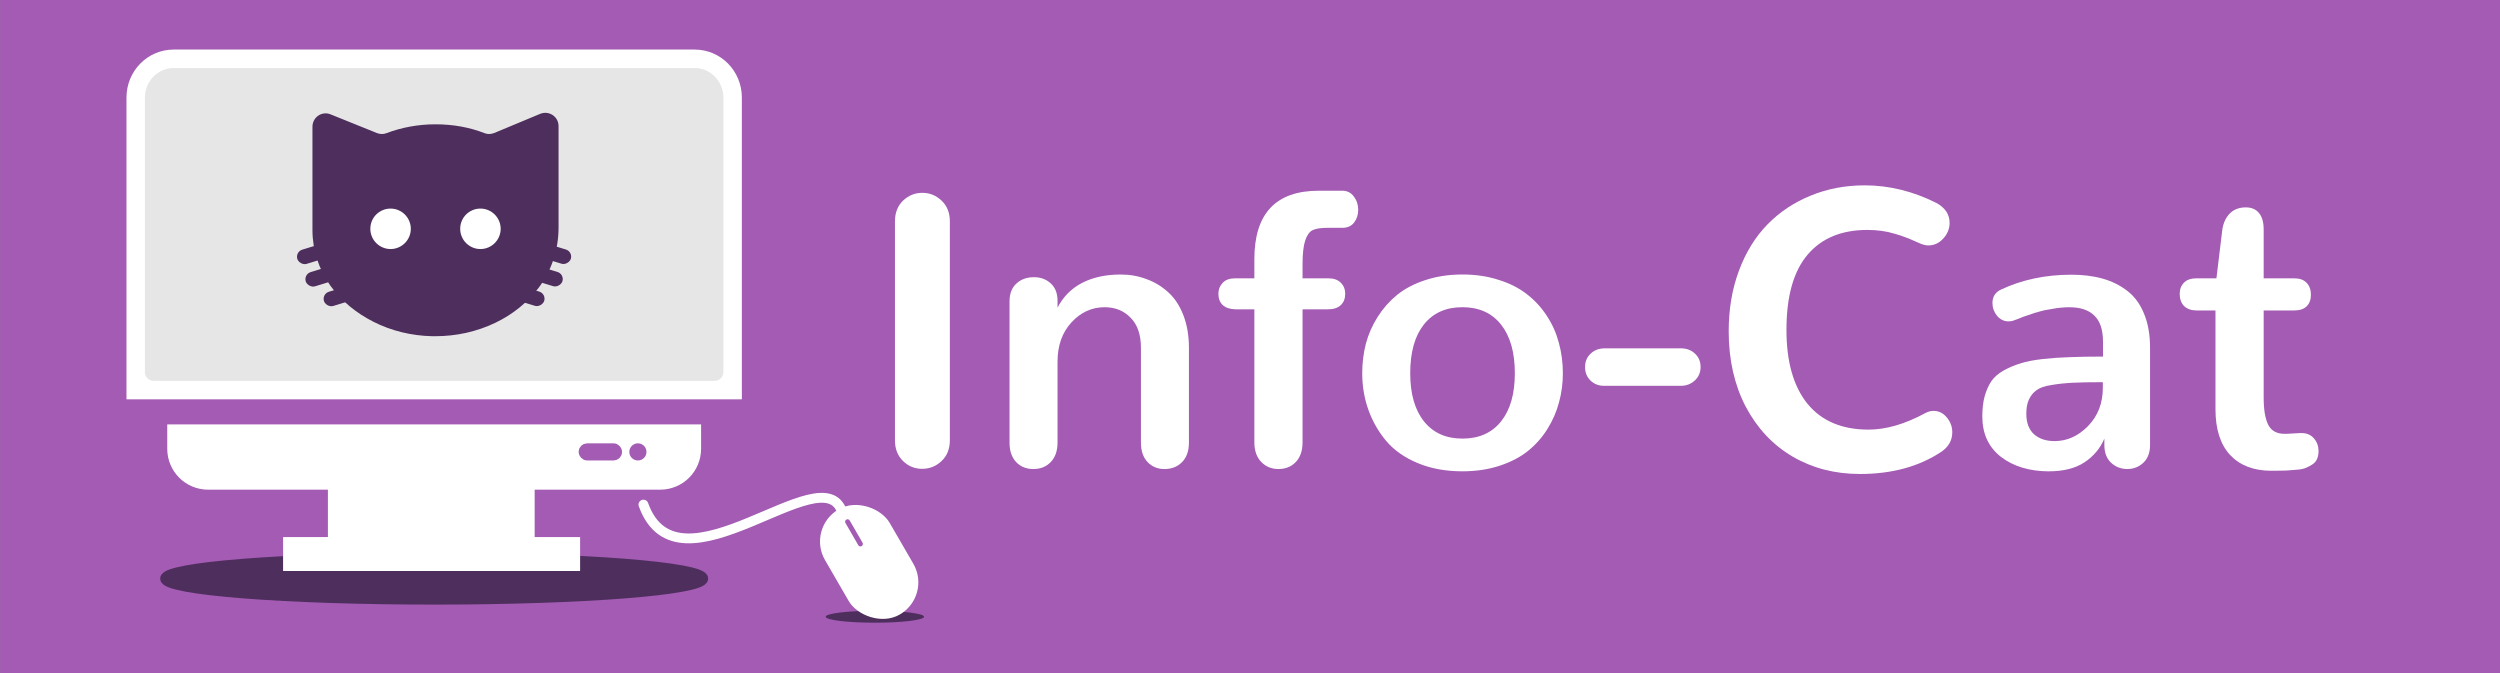 <?xml version="1.0" encoding="UTF-8" standalone="no"?>
<!-- Generator: Adobe Illustrator 19.1.0, SVG Export Plug-In . SVG Version: 6.00 Build 0)  -->

<svg
   xmlns:dc="http://purl.org/dc/elements/1.1/"
   xmlns:cc="http://creativecommons.org/ns#"
   xmlns:rdf="http://www.w3.org/1999/02/22-rdf-syntax-ns#"
   xmlns:svg="http://www.w3.org/2000/svg"
   xmlns="http://www.w3.org/2000/svg"
   xmlns:sodipodi="http://sodipodi.sourceforge.net/DTD/sodipodi-0.dtd"
   xmlns:inkscape="http://www.inkscape.org/namespaces/inkscape"
   version="1.1"
   id="Layer_1"
   x="0px"
   y="0px"
   viewBox="0 0 118.8 32"
   style="enable-background:new 0 0 118.8 32;"
   xml:space="preserve"
   inkscape:version="0.91 r13725"
   sodipodi:docname="logo.svg"><rect x="0" y="0" width="118.8" height="32" fill="#808080" stroke="none"/><defs
     id="defs31" /><sodipodi:namedview
     pagecolor="#ffffff"
     bordercolor="#666666"
     borderopacity="1"
     objecttolerance="10"
     gridtolerance="10"
     guidetolerance="10"
     inkscape:pageopacity="0"
     inkscape:pageshadow="2"
     inkscape:window-width="1600"
     inkscape:window-height="838"
     id="namedview29"
     showgrid="false"
     inkscape:zoom="7.1452785"
     inkscape:cx="63.918205"
     inkscape:cy="15.635201"
     inkscape:window-x="-8"
     inkscape:window-y="-8"
     inkscape:window-maximized="1"
     inkscape:current-layer="Layer_1" /><style
     type="text/css"
     id="style3">
	.st0{fill:#40A878;}
	.st1{fill:#61FFB6;}
	.st2{fill:#FFFFFF;}
</style><path
     inkscape:connector-curvature="0"
     id="path4316"
     d="m 0.006,-0.116 119.408,0 0,32.189 -119.408,0 z"
     style="fill:#a35bb4;fill-opacity:1;fill-rule:nonzero;stroke:none"
     inkscape:export-xdpi="61.415577"
     inkscape:export-ydpi="61.415577" /><g
     id="g4512"
     transform="matrix(0.234,0,0,0.234,131.454,-190.769)"
     inkscape:export-xdpi="61.415577"
     inkscape:export-ydpi="61.415577"><ellipse
       style="opacity:1;fill:#4e2e5d;fill-opacity:1;stroke:#4e2e5d;stroke-width:2;stroke-linecap:round;stroke-linejoin:round;stroke-miterlimit:4;stroke-dasharray:none;stroke-dashoffset:0;stroke-opacity:1"
       id="ellipse4331"
       cx="-473.6"
       cy="932.747"
       rx="54.643"
       ry="4.286"
       inkscape:export-xdpi="238.67"
       inkscape:export-ydpi="238.67" /><path
       style="opacity:1;fill:#ffffff;fill-opacity:1;stroke:none;stroke-width:1;stroke-linecap:round;stroke-linejoin:round;stroke-miterlimit:4;stroke-dasharray:none;stroke-dashoffset:0;stroke-opacity:1"
       d="m -527.808,901.439 0,4.939 c 0,4.609 3.711,8.318 8.32,8.318 l 24.307,0 0,9.62 -9.1,0 0,6.89 60.319,0 0,-6.89 -9.23,0 0,-9.62 25.479,0 c 4.609,0 8.32,-3.709 8.32,-8.318 l 0,-4.939 -108.416,0 z"
       id="path4333"
       inkscape:connector-curvature="0"
       inkscape:export-xdpi="238.67"
       inkscape:export-ydpi="238.67" /><path
       style="opacity:1;fill:#ffffff;fill-opacity:1;stroke:none;stroke-width:1;stroke-linecap:round;stroke-linejoin:round;stroke-miterlimit:4;stroke-dasharray:none;stroke-dashoffset:0;stroke-opacity:1"
       d="m -526.495,825.317 c -5.313,0 -9.591,4.348 -9.591,9.752 l 0,61.275 124.972,0 0,-61.275 c 0,-5.404 -4.278,-9.752 -9.591,-9.752 l -105.79,0 z"
       id="path4335"
       inkscape:connector-curvature="0"
       inkscape:export-xdpi="238.67"
       inkscape:export-ydpi="238.67" /><path
       sodipodi:type="inkscape:offset"
       inkscape:radius="1.7857174"
       inkscape:original="M 219.13867 541.0957 C 216.84582 541.0957 215.08203 542.83038 215.08203 545.3125 L 215.08203 601.05273 L 328.98438 601.05273 L 328.98438 545.3125 C 328.98438 542.82903 327.22256 541.0957 324.92969 541.0957 L 219.13867 541.0957 z "
       style="opacity:1;fill:#e6e6e6;fill-opacity:1;stroke:none;stroke-width:1;stroke-linecap:round;stroke-linejoin:round;stroke-miterlimit:4;stroke-dasharray:none;stroke-dashoffset:0;stroke-opacity:1"
       id="path4337"
       d="m 219.139,539.311 c -3.194,0 -5.842,2.674 -5.842,6.002 l 0,55.74 a 1.786,1.786 0 0 0 1.785,1.785 l 113.902,0 a 1.786,1.786 0 0 0 1.785,-1.785 l 0,-55.74 c 0,-3.328 -2.647,-6.002 -5.84,-6.002 l -105.791,0 z"
       transform="translate(-745.633,289.757)"
       inkscape:export-xdpi="238.67"
       inkscape:export-ydpi="238.67" /><rect
       style="opacity:1;fill:#ffffff;fill-opacity:1;stroke:#ffffff;stroke-width:2;stroke-linecap:round;stroke-linejoin:round;stroke-miterlimit:4;stroke-dasharray:none;stroke-dashoffset:0;stroke-opacity:1"
       id="rect4339"
       width="32.232"
       height="15.446"
       x="-489.082"
       y="854.634"
       ry="7.723"
       inkscape:export-xdpi="238.67"
       inkscape:export-ydpi="238.67" /><g
       id="g4341"
       transform="translate(-880.212,324.67)"
       inkscape:export-xdpi="238.67"
       inkscape:export-ydpi="238.67"><g
         style="fill:#4e2e5d;fill-opacity:1;stroke:none"
         transform="matrix(0.411,0,0,0.411,381.895,511.188)"
         id="g4343"><g
           style="fill:#4e2e5d;fill-opacity:1;stroke:none"
           id="g4345"><path
             sodipodi:nodetypes="ccsccsccscccscccsccsccssssssssss"
             style="fill:#4e2e5d;fill-opacity:1;stroke:none"
             inkscape:connector-curvature="0"
             d="m 30,108.785 c 9,4.601 19.1,7 29.2,7.2 l 1.6,0 c 10.2,0 20.3,-2.2 29.5,-6.6 8.399,-4 16,-10 21.601,-17.5 6.399,-8.601 9.699,-18.9 9.699,-29.601 l 0,-20.3 0,-22.1 0,-7.7 c 0,-4.7 -4.699,-7.8 -9,-6.1 l -22.8,9.5 c -1.5,0.6 -3.2,0.7 -4.7,0.1 -7.4,-2.9 -15.6,-4.4 -24.3,-4.4 -8.7,0 -16.9,1.6 -24.3,4.4 -1.5,0.6 -3.2,0.5 -4.7,-0.1 L 9,6.385 c -4.3,-1.8 -9,1.4 -9,6.1 l 0,10.6 0,22 0,18.5 c 0,9.9 3.2,19.5 8.9,27.5 5.4,7.5 12.8,13.5 21.1,17.7 z M 83,52.922 c 5.5,0 10,4.5 10,10 0,5.5 -4.5,10 -10,10 -5.5,0 -10,-4.5 -10,-10 0,-5.599 4.5,-10 10,-10 z m -44.4,0 c 5.5,0 10,4.5 10,10 0,5.5 -4.5,10 -10,10 -5.5,0 -10,-4.5 -10,-10 0,-5.599 4.5,-10 10,-10 z"
             id="path4347" /></g><g
           style="fill:#4e2e5d;fill-opacity:1;stroke:none"
           id="g4349" /><g
           style="fill:#4e2e5d;fill-opacity:1;stroke:none"
           id="g4351" /><g
           style="fill:#4e2e5d;fill-opacity:1;stroke:none"
           id="g4353" /><g
           style="fill:#4e2e5d;fill-opacity:1;stroke:none"
           id="g4355" /><g
           style="fill:#4e2e5d;fill-opacity:1;stroke:none"
           id="g4357" /><g
           style="fill:#4e2e5d;fill-opacity:1;stroke:none"
           id="g4359" /><g
           style="fill:#4e2e5d;fill-opacity:1;stroke:none"
           id="g4361" /><g
           style="fill:#4e2e5d;fill-opacity:1;stroke:none"
           id="g4363" /><g
           style="fill:#4e2e5d;fill-opacity:1;stroke:none"
           id="g4365" /><g
           style="fill:#4e2e5d;fill-opacity:1;stroke:none"
           id="g4367" /><g
           style="fill:#4e2e5d;fill-opacity:1;stroke:none"
           id="g4369" /><g
           style="fill:#4e2e5d;fill-opacity:1;stroke:none"
           id="g4371" /><g
           style="fill:#4e2e5d;fill-opacity:1;stroke:none"
           id="g4373" /><g
           style="fill:#4e2e5d;fill-opacity:1;stroke:none"
           id="g4375" /><g
           style="fill:#4e2e5d;fill-opacity:1;stroke:none"
           id="g4377" /></g><g
         transform="matrix(0.564,0,0,0.564,255.193,382.489)"
         id="g4379"
         style="fill:#4e2e5d;fill-opacity:1;stroke:none"><rect
           style="opacity:1;fill:#4e2e5d;fill-opacity:1;stroke:none;stroke-width:1.8;stroke-linecap:butt;stroke-linejoin:round;stroke-miterlimit:4;stroke-dasharray:none;stroke-dashoffset:0;stroke-opacity:1"
           id="rect4381"
           width="23.571"
           height="5.357"
           x="126.638"
           y="342.592"
           ry="2.679"
           transform="matrix(0.956,-0.293,0.293,0.956,0,0)" /><rect
           transform="matrix(0.956,-0.293,0.293,0.956,0,0)"
           ry="2.679"
           y="333.978"
           x="126.112"
           height="5.357"
           width="23.571"
           id="rect4383"
           style="opacity:1;fill:#4e2e5d;fill-opacity:1;stroke:none;stroke-width:1.8;stroke-linecap:butt;stroke-linejoin:round;stroke-miterlimit:4;stroke-dasharray:none;stroke-dashoffset:0;stroke-opacity:1" /><rect
           style="opacity:1;fill:#4e2e5d;fill-opacity:1;stroke:none;stroke-width:1.8;stroke-linecap:butt;stroke-linejoin:round;stroke-miterlimit:4;stroke-dasharray:none;stroke-dashoffset:0;stroke-opacity:1"
           id="rect4385"
           width="23.571"
           height="5.357"
           x="130.84"
           y="351.279"
           ry="2.679"
           transform="matrix(0.956,-0.293,0.293,0.956,0,0)" /></g><g
         transform="matrix(0.564,0,0,0.564,255.876,382.447)"
         id="g4387"
         style="fill:#4e2e5d;fill-opacity:1;stroke:none"><rect
           transform="matrix(-0.956,-0.293,-0.293,0.956,0,0)"
           ry="2.679"
           y="185.626"
           x="-385.584"
           height="5.357"
           width="23.571"
           id="rect4389"
           style="opacity:1;fill:#4e2e5d;fill-opacity:1;stroke:none;stroke-width:1.8;stroke-linecap:butt;stroke-linejoin:round;stroke-miterlimit:4;stroke-dasharray:none;stroke-dashoffset:0;stroke-opacity:1" /><rect
           style="opacity:1;fill:#4e2e5d;fill-opacity:1;stroke:none;stroke-width:1.8;stroke-linecap:butt;stroke-linejoin:round;stroke-miterlimit:4;stroke-dasharray:none;stroke-dashoffset:0;stroke-opacity:1"
           id="rect4392"
           width="23.571"
           height="5.357"
           x="-386.11"
           y="177.011"
           ry="2.679"
           transform="matrix(-0.956,-0.293,-0.293,0.956,0,0)" /><rect
           transform="matrix(-0.956,-0.293,-0.293,0.956,0,0)"
           ry="2.679"
           y="194.313"
           x="-381.382"
           height="5.357"
           width="23.571"
           id="rect4394"
           style="opacity:1;fill:#4e2e5d;fill-opacity:1;stroke:none;stroke-width:1.8;stroke-linecap:butt;stroke-linejoin:round;stroke-miterlimit:4;stroke-dasharray:none;stroke-dashoffset:0;stroke-opacity:1" /></g></g><ellipse
       style="opacity:1;fill:#4e2e5d;fill-opacity:1;stroke:none;stroke-width:2.076;stroke-linecap:round;stroke-linejoin:round;stroke-miterlimit:4;stroke-dasharray:none;stroke-dashoffset:0;stroke-opacity:1"
       id="ellipse4396"
       cx="-384.103"
       cy="940.498"
       rx="9.992"
       ry="1.211"
       inkscape:export-xdpi="238.67"
       inkscape:export-ydpi="238.67" /><rect
       style="opacity:1;fill:#ffffff;fill-opacity:1;stroke:none;stroke-width:1;stroke-linecap:round;stroke-linejoin:round;stroke-miterlimit:4;stroke-dasharray:none;stroke-dashoffset:0;stroke-opacity:1"
       id="rect4398"
       width="15.144"
       height="24.718"
       x="-806.47"
       y="601.187"
       ry="7.56"
       transform="matrix(0.867,-0.499,0.501,0.865,0,0)"
       inkscape:export-xdpi="238.67"
       inkscape:export-ydpi="238.67" /><path
       style="fill:#a35bb4;fill-opacity:1;fill-rule:evenodd;stroke:#a35bb4;stroke-width:1;stroke-linecap:round;stroke-linejoin:round;stroke-miterlimit:4;stroke-dasharray:none;stroke-opacity:1"
       d="m -389.646,921.204 2.605,4.513"
       id="path4400"
       inkscape:connector-curvature="0"
       inkscape:export-xdpi="238.67"
       inkscape:export-ydpi="238.67" /><path
       style="fill:none;fill-rule:evenodd;stroke:#ffffff;stroke-width:2;stroke-linecap:round;stroke-linejoin:round;stroke-miterlimit:4;stroke-dasharray:none;stroke-opacity:1"
       d="m -431.102,917.725 c 7.073,19.676 36.54,-10.434 40.352,1.522"
       id="path4402"
       inkscape:connector-curvature="0"
       sodipodi:nodetypes="cc"
       inkscape:export-xdpi="238.67"
       inkscape:export-ydpi="238.67" /><circle
       style="opacity:1;fill:#a35bb4;fill-opacity:1;stroke:#a35bb4;stroke-width:0.922;stroke-linecap:round;stroke-linejoin:round;stroke-miterlimit:4;stroke-dasharray:none;stroke-dashoffset:0;stroke-opacity:1"
       id="circle4404"
       cx="-432.226"
       cy="907.022"
       r="1.28"
       inkscape:export-xdpi="238.67"
       inkscape:export-ydpi="238.67" /><rect
       style="opacity:1;fill:#a35bb4;fill-opacity:1;stroke:#a35bb4;stroke-width:2.114;stroke-linecap:round;stroke-linejoin:round;stroke-miterlimit:4;stroke-dasharray:none;stroke-dashoffset:0;stroke-opacity:1"
       id="rect4406"
       width="6.717"
       height="1.369"
       x="-443.211"
       y="906.337"
       ry="0.685"
       inkscape:export-xdpi="238.67"
       inkscape:export-ydpi="238.67" /></g><g
     transform="matrix(0.549,0,0,0.549,146.991,-460.38)"
     style="font-style:normal;font-variant:normal;font-weight:bold;font-stretch:normal;font-size:33.906px;line-height:80%;font-family:Nunito;-inkscape-font-specification:'Nunito, Bold';text-align:center;letter-spacing:0px;word-spacing:0px;writing-mode:lr-tb;text-anchor:middle;fill:#573560;fill-opacity:1;stroke:none;stroke-width:1px;stroke-linecap:butt;stroke-linejoin:miter;stroke-opacity:1"
     id="text4412"
     inkscape:export-xdpi="61.415577"
     inkscape:export-ydpi="61.415577"><path
       inkscape:connector-curvature="0"
       d="m -187.928,879.16 q 0.977,0 1.689,-0.679 0.712,-0.679 0.712,-1.788 l 0,-18.956 q 0,-1.109 -0.712,-1.788 -0.712,-0.679 -1.672,-0.679 -0.96,0 -1.672,0.679 -0.695,0.679 -0.695,1.788 l 0,18.956 q 0,1.109 0.695,1.788 0.695,0.679 1.656,0.679 z"
       style="fill:#ffffff;fill-opacity:1"
       id="path4553" /><path
       inkscape:connector-curvature="0"
       d="m -178.292,879.177 q 0.911,0 1.49,-0.596 0.596,-0.613 0.596,-1.689 l 0,-7.003 q 0,-2.103 1.209,-3.41 1.209,-1.308 2.864,-1.308 1.374,0 2.252,0.911 0.894,0.894 0.894,2.599 l 0,8.212 q 0,1.076 0.579,1.689 0.579,0.596 1.457,0.596 0.927,0 1.523,-0.596 0.596,-0.613 0.596,-1.689 l 0,-8.195 q 0,-1.589 -0.48,-2.831 -0.48,-1.242 -1.308,-1.987 -0.828,-0.762 -1.887,-1.142 -1.043,-0.397 -2.235,-0.397 -1.937,0 -3.344,0.728 -1.391,0.728 -2.119,2.136 l 0,-0.579 q 0,-0.977 -0.579,-1.507 -0.579,-0.546 -1.473,-0.546 -0.911,0 -1.507,0.546 -0.596,0.546 -0.596,1.54 l 0,12.235 q 0,1.076 0.579,1.689 0.579,0.596 1.49,0.596 z"
       style="fill:#ffffff;fill-opacity:1"
       id="path4555" /><path
       inkscape:connector-curvature="0"
       d="m -157.084,879.177 q 0.911,0 1.49,-0.596 0.596,-0.613 0.596,-1.722 l 0,-11.506 2.202,0 q 0.728,0 1.109,-0.364 0.381,-0.364 0.381,-0.977 0,-0.579 -0.381,-0.96 -0.381,-0.381 -1.06,-0.381 l -2.252,0 0,-1.209 q 0,-1.374 0.232,-2.069 0.232,-0.695 0.646,-0.894 0.414,-0.199 1.242,-0.199 l 1.324,0 q 0.662,0 1.01,-0.447 0.364,-0.464 0.364,-1.109 0,-0.662 -0.381,-1.159 -0.364,-0.497 -0.993,-0.497 l -2.036,0 q -5.579,0 -5.579,5.927 l 0,1.656 -1.672,0 q -0.712,0 -1.076,0.397 -0.364,0.381 -0.364,0.944 0,0.629 0.381,0.977 0.381,0.348 1.109,0.364 l 1.622,0 0,11.506 q 0,1.093 0.596,1.705 0.596,0.613 1.49,0.613 z"
       style="fill:#ffffff;fill-opacity:1"
       id="path4557" /><path
       inkscape:connector-curvature="0"
       d="m -141.158,876.544 q -2.136,0 -3.328,-1.49 -1.192,-1.49 -1.192,-4.172 0,-2.715 1.175,-4.205 1.192,-1.507 3.344,-1.507 2.152,0 3.344,1.507 1.192,1.507 1.192,4.205 0,2.682 -1.192,4.172 -1.192,1.49 -3.344,1.49 z m 0,2.831 q 1.755,0 3.212,-0.48 1.457,-0.48 2.45,-1.275 1.01,-0.811 1.689,-1.904 0.695,-1.109 1.01,-2.318 0.331,-1.209 0.331,-2.516 0,-1.374 -0.348,-2.632 -0.331,-1.258 -1.043,-2.334 -0.712,-1.093 -1.722,-1.871 -1.01,-0.795 -2.45,-1.242 -1.424,-0.464 -3.129,-0.464 -1.738,0 -3.195,0.48 -1.44,0.464 -2.45,1.275 -0.993,0.811 -1.689,1.904 -0.695,1.093 -1.026,2.334 -0.315,1.225 -0.315,2.55 0,1.672 0.53,3.162 0.53,1.49 1.54,2.699 1.026,1.209 2.732,1.92 1.705,0.712 3.874,0.712 z"
       style="fill:#ffffff;fill-opacity:1"
       id="path4559" /><path
       inkscape:connector-curvature="0"
       d="m -128.906,871.975 6.639,0 q 0.728,0 1.225,-0.464 0.497,-0.464 0.497,-1.159 0,-0.712 -0.48,-1.159 -0.48,-0.464 -1.242,-0.464 l -6.556,0 q -0.762,0 -1.242,0.464 -0.48,0.447 -0.48,1.159 0,0.695 0.464,1.159 0.48,0.464 1.175,0.464 z"
       style="fill:#ffffff;fill-opacity:1"
       id="path4561" /><path
       inkscape:connector-curvature="0"
       d="m -106.755,879.607 q 4.172,0 7.069,-1.937 0.927,-0.646 0.927,-1.672 0,-0.728 -0.48,-1.291 -0.464,-0.563 -1.142,-0.563 -0.348,0 -0.695,0.182 -2.649,1.44 -4.934,1.44 -3.444,0 -5.281,-2.235 -1.821,-2.252 -1.821,-6.391 0,-4.354 1.821,-6.506 1.821,-2.152 5.182,-2.152 0.646,0 1.242,0.083 0.596,0.083 1.126,0.248 0.53,0.149 0.861,0.281 0.348,0.116 0.811,0.331 0.48,0.215 0.613,0.265 0.348,0.132 0.629,0.132 0.745,0 1.291,-0.596 0.546,-0.596 0.546,-1.358 0,-1.093 -1.142,-1.722 -3.046,-1.523 -6.208,-1.523 -2.516,0 -4.685,0.894 -2.152,0.877 -3.725,2.483 -1.573,1.606 -2.467,3.99 -0.894,2.384 -0.894,5.265 0,3.692 1.473,6.523 1.49,2.814 4.056,4.321 2.583,1.507 5.828,1.507 z"
       style="fill:#ffffff;fill-opacity:1"
       id="path4563" /><path
       inkscape:connector-curvature="0"
       d="m -90.414,879.376 q 1.92,0 3.096,-0.778 1.192,-0.795 1.722,-2.053 l 0,0.546 q 0,0.993 0.579,1.54 0.596,0.546 1.407,0.546 0.811,0 1.391,-0.546 0.579,-0.546 0.579,-1.54 l 0,-8.41 q 0,-1.689 -0.513,-2.93 -0.497,-1.242 -1.424,-1.97 -0.927,-0.728 -2.136,-1.076 -1.209,-0.348 -2.732,-0.348 -3.361,0 -6.109,1.291 -0.728,0.348 -0.728,1.159 0,0.613 0.397,1.109 0.414,0.48 0.993,0.48 0.281,0 0.464,-0.083 0.017,0 0.364,-0.132 0.348,-0.149 0.447,-0.182 0.099,-0.033 0.447,-0.149 0.348,-0.132 0.53,-0.182 0.182,-0.05 0.53,-0.149 0.348,-0.099 0.596,-0.132 0.248,-0.05 0.579,-0.099 0.331,-0.066 0.646,-0.083 0.331,-0.033 0.646,-0.033 1.457,0 2.185,0.728 0.745,0.712 0.745,2.268 l 0,1.275 q -1.689,0 -2.881,0.05 -1.192,0.033 -2.367,0.166 -1.159,0.132 -1.92,0.381 -0.762,0.232 -1.44,0.613 -0.679,0.381 -1.06,0.927 -0.364,0.546 -0.579,1.308 -0.199,0.745 -0.199,1.738 0,2.235 1.606,3.493 1.622,1.242 4.139,1.258 z m 0.513,-2.616 q -1.109,0 -1.788,-0.596 -0.662,-0.613 -0.662,-1.771 0,-0.762 0.232,-1.242 0.232,-0.497 0.646,-0.795 0.414,-0.315 1.275,-0.447 0.877,-0.149 1.838,-0.199 0.977,-0.05 2.632,-0.05 l 0,0.48 q 0,2.003 -1.275,3.311 -1.275,1.308 -2.897,1.308 z"
       style="fill:#ffffff;fill-opacity:1"
       id="path4565" /><path
       inkscape:connector-curvature="0"
       d="m -71.193,879.326 0.364,0 q 0.596,0 0.96,-0.017 0.364,-0.017 0.861,-0.066 0.513,-0.033 0.811,-0.149 0.298,-0.116 0.579,-0.298 0.298,-0.182 0.43,-0.48 0.132,-0.298 0.132,-0.695 0,-0.629 -0.397,-1.093 -0.397,-0.464 -1.076,-0.464 l -0.116,0 -1.175,0.066 -0.182,0 q -1.01,0 -1.407,-0.778 -0.397,-0.778 -0.397,-2.367 l 0,-7.533 2.649,0 q 0.712,0 1.076,-0.364 0.364,-0.364 0.364,-0.993 0,-0.646 -0.364,-1.026 -0.364,-0.397 -1.06,-0.397 l -2.665,0 0,-4.222 q 0,-0.96 -0.414,-1.44 -0.397,-0.48 -1.126,-0.48 -0.911,0 -1.44,0.579 -0.513,0.563 -0.613,1.457 l -0.497,4.106 -1.738,0 q -0.712,0 -1.076,0.381 -0.364,0.364 -0.364,0.977 0,0.646 0.381,1.043 0.397,0.381 1.109,0.381 l 1.606,0 0,8.559 q 0,2.566 1.258,3.94 1.275,1.358 3.526,1.374 z"
       style="fill:#ffffff;fill-opacity:1"
       id="path4567" /></g></svg>